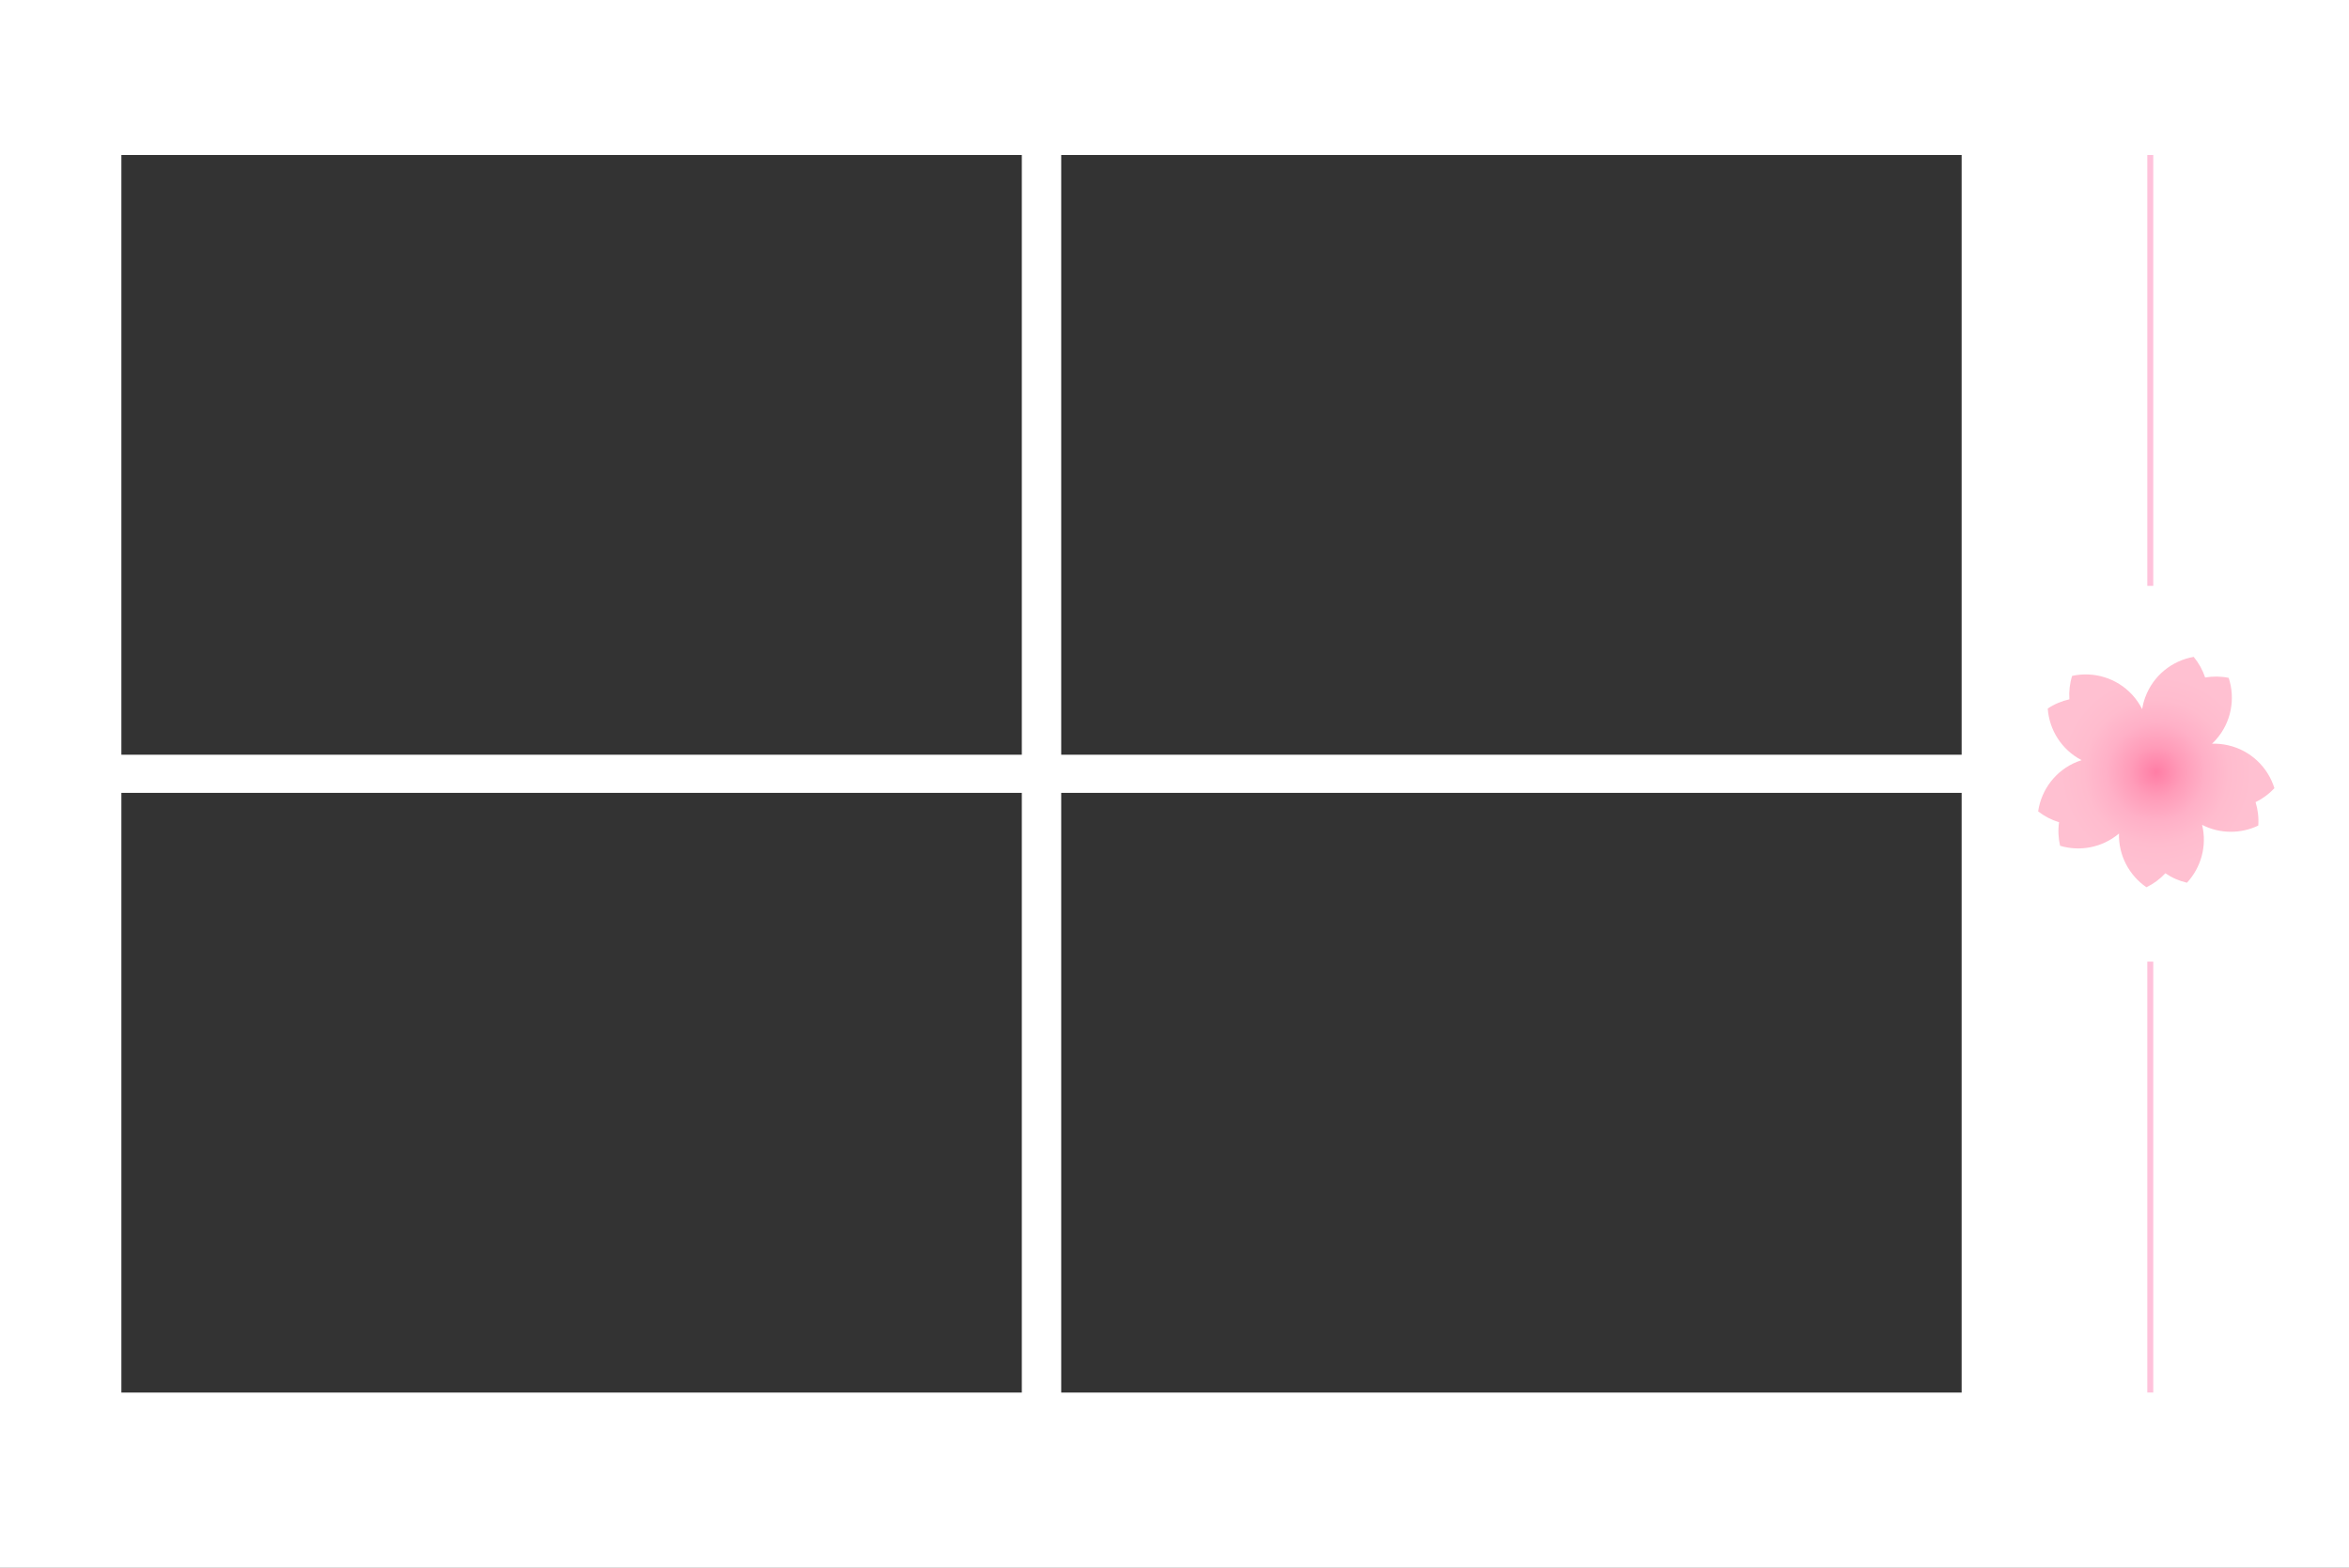 <svg width="394" height="263" viewBox="0 0 394 263" fill="none" xmlns="http://www.w3.org/2000/svg">
<rect x="0" y="0" width="394" height="263" fill="#333333" stroke="none"/>
<g clip-path="url(#clip0_94_266)">
<path d="M0 0V263H394V0H0ZM171.39 233.6H20.36V133H171.39V233.6ZM171.39 126.6H20.36V26H171.39V126.6ZM329.03 233.6H178V133H329.03V233.6ZM329.03 126.6H178V26H329.03V126.6Z" fill="white"/>
<path d="M381.49 132.22C380.41 128.73 377.54 125.89 373.72 125.02C372.81 124.81 371.91 124.73 371.02 124.76C371.25 124.55 371.47 124.33 371.68 124.09C374.28 121.16 374.96 117.19 373.82 113.71C372.52 113.44 371.17 113.43 369.87 113.65C369.45 112.39 368.8 111.22 367.95 110.19C364.35 110.82 361.17 113.3 359.82 116.98C359.58 117.63 359.41 118.3 359.31 118.96C358.88 118.11 358.33 117.31 357.66 116.57C355.01 113.68 351.13 112.6 347.56 113.38C347.16 114.65 347.01 115.98 347.1 117.31C345.81 117.6 344.57 118.12 343.47 118.86C343.72 122.42 345.77 125.76 349.15 127.52C348.9 127.6 348.66 127.68 348.41 127.78C344.77 129.24 342.39 132.49 341.86 136.11C342.91 136.93 344.1 137.55 345.37 137.93C345.18 139.24 345.24 140.58 345.54 141.88C348.87 142.88 352.6 142.2 355.42 139.83C355.32 143.52 357.15 146.86 360.02 148.84C361.22 148.26 362.3 147.46 363.2 146.49C364.29 147.24 365.52 147.78 366.82 148.08C369.17 145.54 370.22 141.92 369.36 138.37C372.37 139.91 375.86 139.89 378.78 138.49C378.88 137.16 378.72 135.83 378.33 134.56C379.5 133.99 380.58 133.2 381.49 132.22Z" fill="url(#paint0_radial_94_266)"/>
<path d="M360.67 98.28V26" stroke="#FFC2DB" stroke-miterlimit="10"/>
<path d="M360.67 233.6V161.31" stroke="#FFC2DB" stroke-miterlimit="10"/>
</g>
<defs>
<radialGradient id="paint0_radial_94_266" cx="0" cy="0" r="1" gradientUnits="userSpaceOnUse" gradientTransform="translate(361.667 129.525) scale(19.573 19.573)">
<stop stop-color="#FF7DA5"/>
<stop offset="0.021" stop-color="#FF80A7"/>
<stop offset="0.221" stop-color="#FF9CB9"/>
<stop offset="0.421" stop-color="#FFB0C7"/>
<stop offset="0.622" stop-color="#FFBCCE"/>
<stop offset="0.825" stop-color="#FFC0D1"/>
</radialGradient>
<clipPath id="clip0_94_266">
<rect width="394" height="263" fill="white"/>
</clipPath>
</defs>
</svg>

